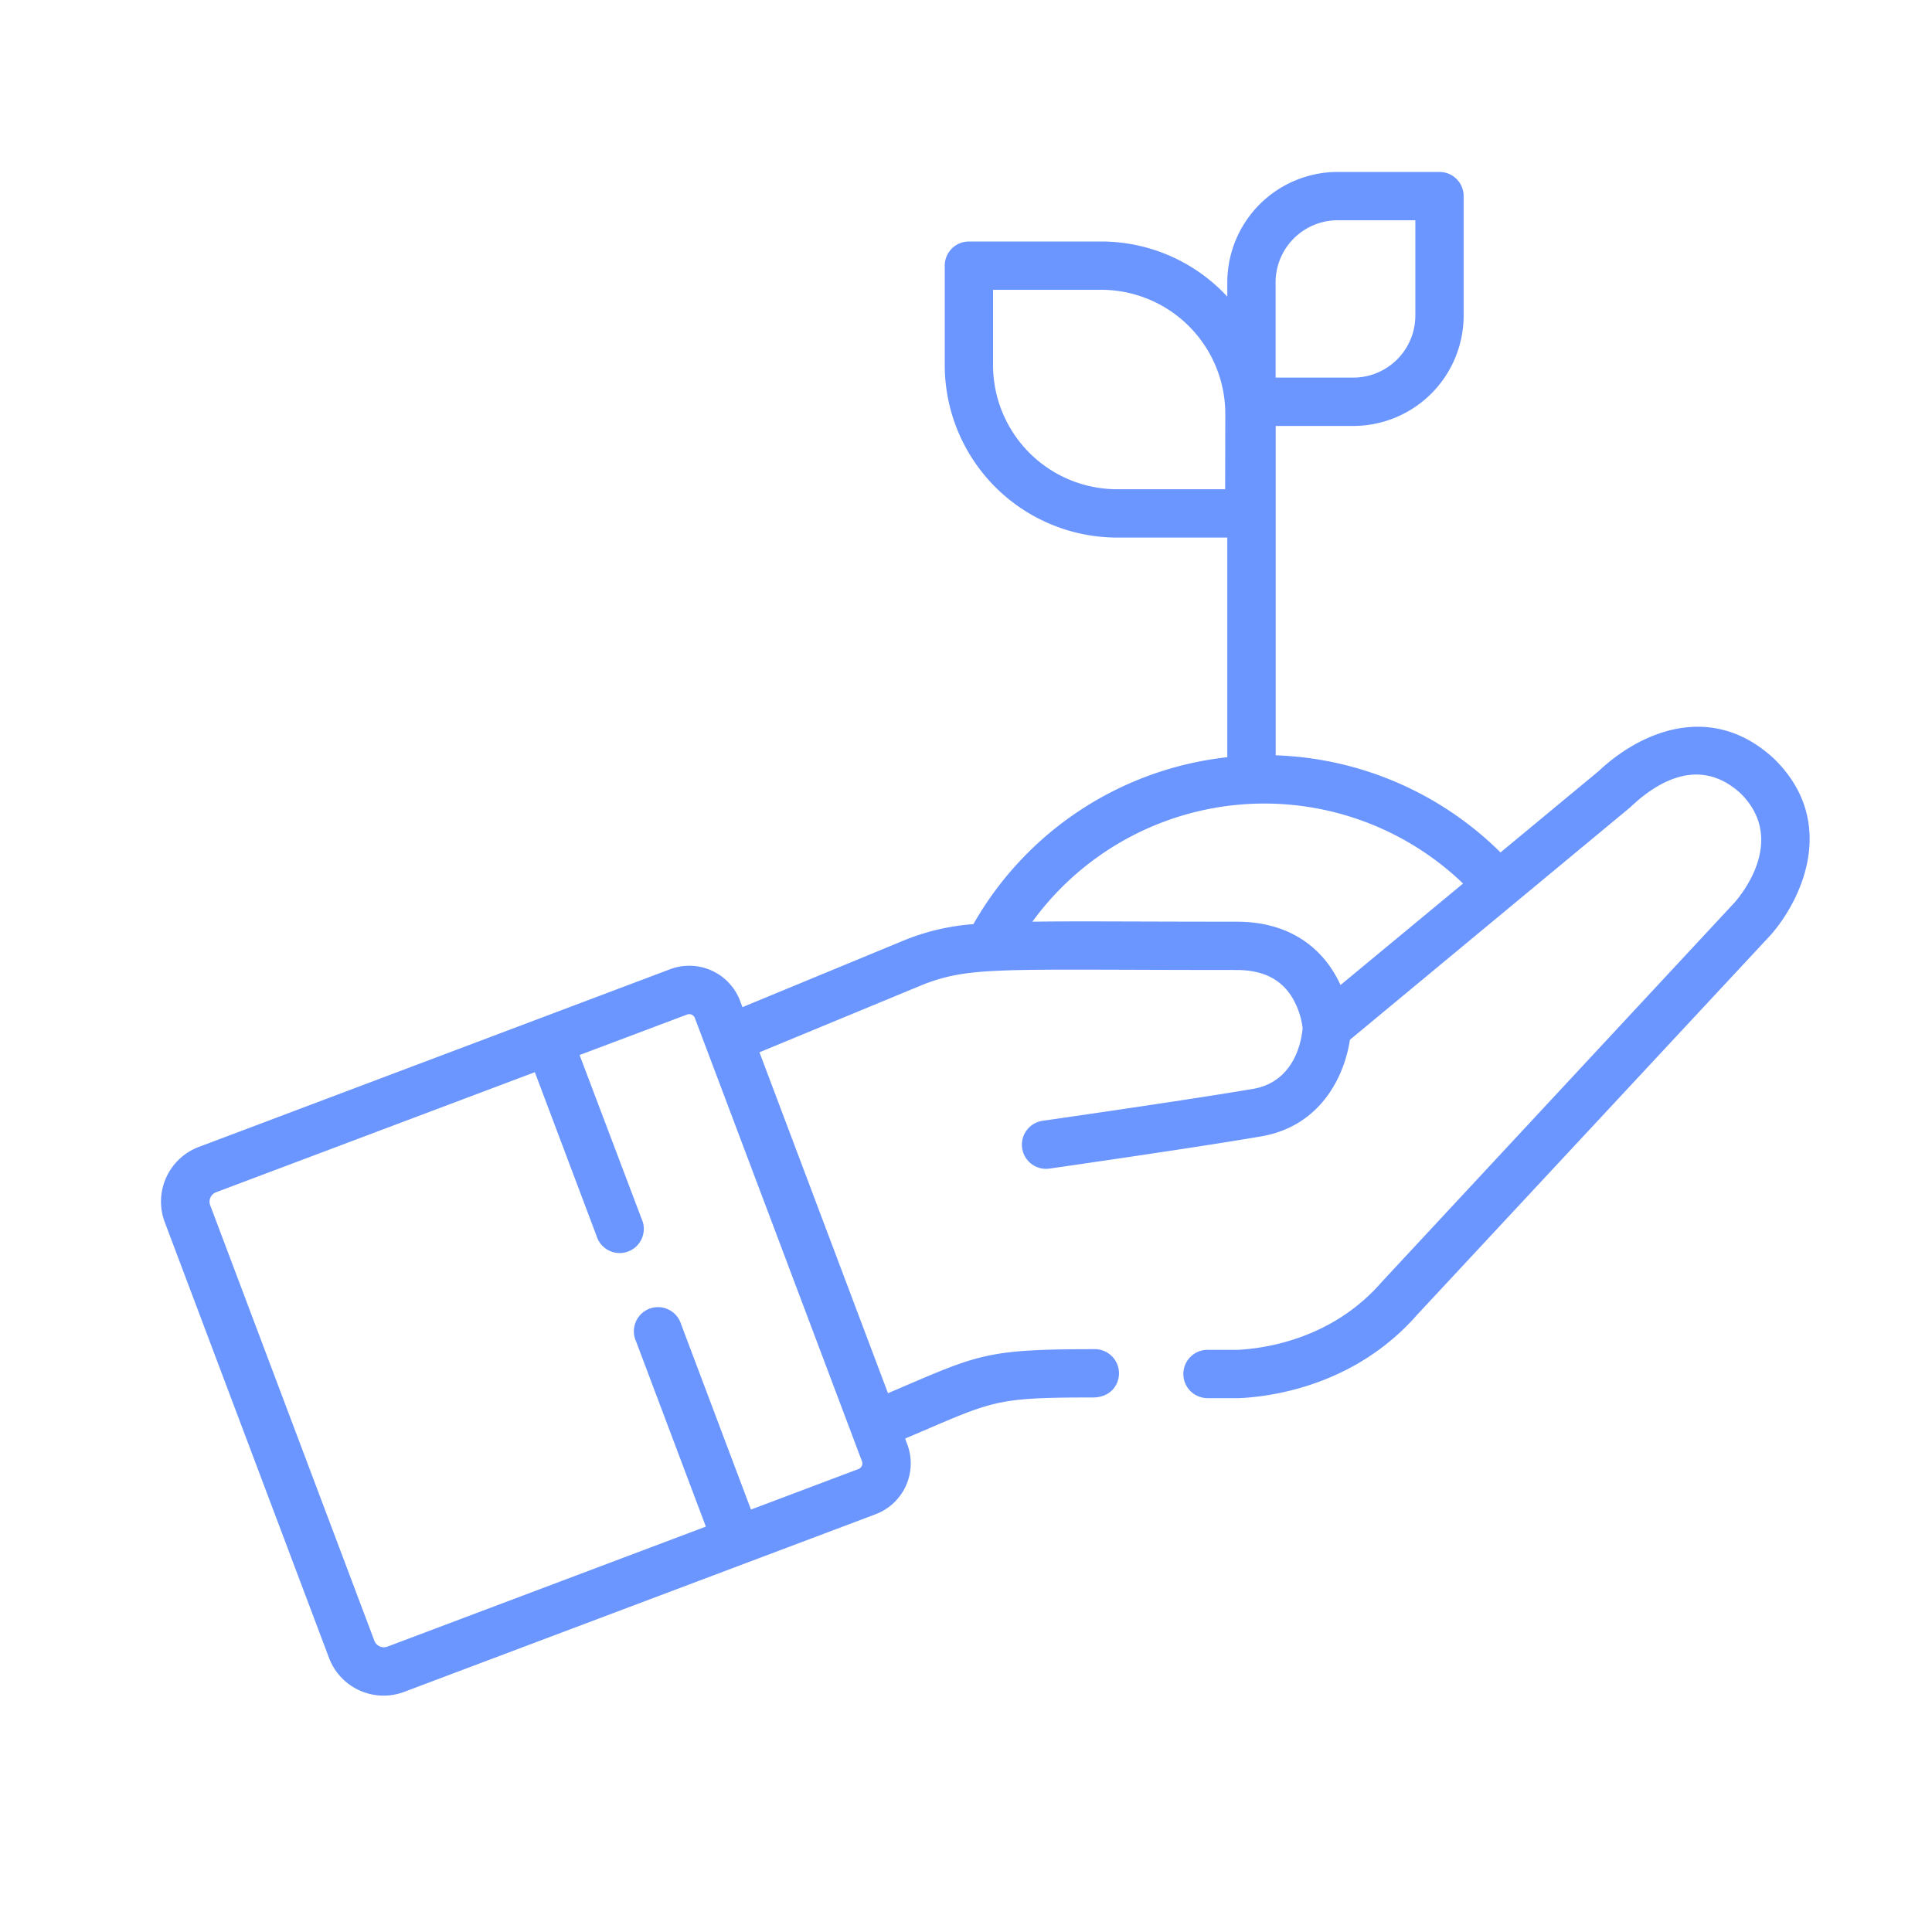 <svg id="Layer_1" data-name="Layer 1" xmlns="http://www.w3.org/2000/svg" viewBox="0 0 600 600"><title>growth2-secondary</title><path d="M551,235.68l-.17-.16c-18.64-17.17-40.33-9.21-54.41,4L466,264.73a104.16,104.16,0,0,0-69.82-30.16V132.28h24.13A34.3,34.3,0,0,0,454.55,98V60.9a7.5,7.5,0,0,0-7.5-7.5H415.43a34.32,34.32,0,0,0-34.28,34.28v4.44A53.37,53.37,0,0,0,342,75H300.9a7.5,7.5,0,0,0-7.5,7.5v30.92a53.59,53.59,0,0,0,53.53,53.53h34.22v68.21A103.74,103.74,0,0,0,302.3,287a70.85,70.85,0,0,0-20.7,4.7l-.2.08-50.83,21-.7-1.88A16.88,16.88,0,0,0,208.11,301L61.76,356.19a18.13,18.13,0,0,0-10.59,23.37l51,135.28a18.12,18.12,0,0,0,23.37,10.58l146.36-55.15a16.88,16.88,0,0,0,9.85-21.76l-.66-1.75C308.76,435,308.25,434,339.4,434c5.29,0,8.11-3.7,8.11-7.5a7.51,7.51,0,0,0-7.89-7.5c-34.34,0-35.86,1.77-63.85,13.67L235.86,326.8,287,305.64c14.76-5.6,23.6-4.4,97-4.4,8.15,0,13.82,2.81,17.33,8.58a24.49,24.49,0,0,1,3.21,9.44c-.22,2.95-2,16.63-15.43,18.91-20.55,3.49-64.86,9.84-65.31,9.9a7.5,7.5,0,0,0,2.12,14.85c.45-.07,45-6.44,65.7-10,19-3.23,26.05-19.42,27.6-30l86.82-72,.26-.23.34-.31c8.63-8.08,21.51-15.31,33.91-4,14,13.9,1.15,30.44-1.81,33.85L429.17,398.07l-.16.18c-15.35,17.6-36.13,20.52-44.54,20.95H375a7.5,7.5,0,0,0,0,15h10c10.19-.49,36-4,55.21-26L549.92,290.35l.08-.09C559.69,279.15,570.81,255.14,551,235.68ZM396.15,114.83V87.68A19.3,19.3,0,0,1,415.43,68.4h24.12V98a19.29,19.29,0,0,1-19.27,19.27H396.15Zm-15.67,37.11H346.93a38.57,38.57,0,0,1-38.53-38.53V90H342a38.57,38.57,0,0,1,38.53,38.52ZM267.69,453.81a1.87,1.87,0,0,1-1.1,2.42l-33.37,12.58-21.69-57.54a7.5,7.5,0,1,0-14,5.29l21.68,57.54-98.94,37.29a3.16,3.16,0,0,1-4-1.83l-51-135.29a3.13,3.13,0,0,1,1.83-4l99-37.29,19.16,50.84a7.5,7.5,0,1,0,14-5.29L180,327.65l33.38-12.57a1.87,1.87,0,0,1,2.42,1.09C218.69,323.76,265.78,448.74,267.69,453.81Zm148.62-147.9c-4.47-9.83-14.08-19.67-32.29-19.67-29.95,0-49.9-.21-63.4,0a89.07,89.07,0,0,1,133.75-11.85Z" style="fill:#6b96ff"/></svg>